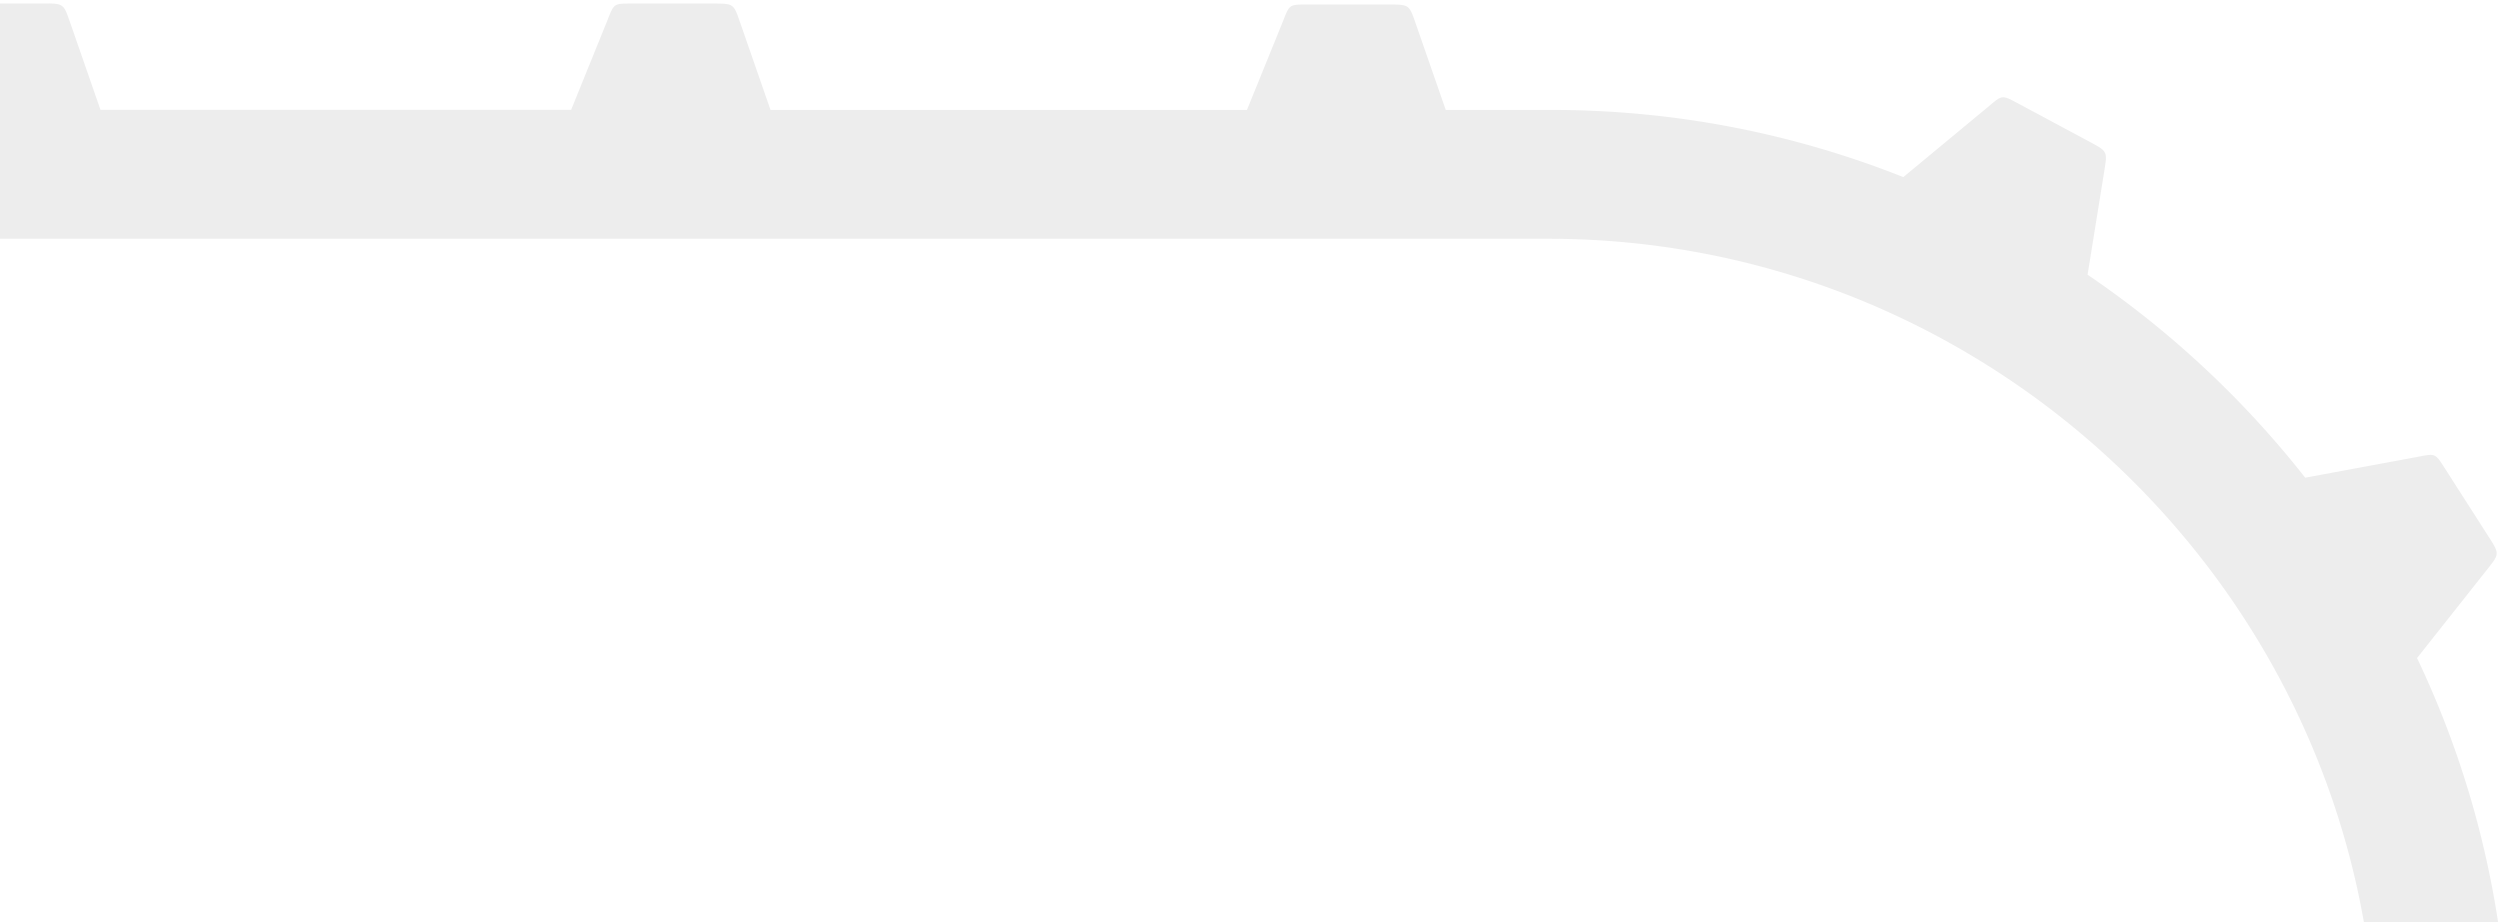<svg width="103" height="38" fill="none" xmlns="http://www.w3.org/2000/svg"><g clip-path="url(#clip0_2006_8649)"><path fill-rule="evenodd" clip-rule="evenodd" d="M-232.717 4.522h17.409l1.49-3.669c.265-.677.257-.673.98-.673h3.479c.719 0 .743.04.98.717l1.261 3.625h18.473l1.491-3.669c.265-.677.257-.673.98-.673h3.479c.718 0 .743.04.98.717l1.261 3.625h17.232l1.459-3.593c.265-.677.257-.673.98-.673h3.478c.719 0 .743.04.981.717l1.232 3.549h16.213l1.457-3.593c.265-.677.257-.673.98-.673h3.479c.72 0 .744.04.98.717l1.234 3.549h17.682l1.49-3.669c.265-.677.257-.673.98-.673h3.479c.719 0 .743.04.98.717l1.262 3.625h18.674l1.49-3.669c.265-.677.257-.673.98-.673h3.478c.72 0 .744.04.98.717l1.262 3.625h18.887l1.49-3.669c.265-.677.257-.673.98-.673h3.48c.718 0 .742.04.98.717l1.26 3.625h18.952l1.458-3.593c.265-.677.257-.673.98-.673h3.479c.719 0 .743.04.98.717l1.233 3.549h19.78l1.5-3.705c.266-.677.258-.673.98-.673h3.48c.718 0 .742.04.98.717L4.14 4.526h19.39L25.033.82c.265-.677.257-.673.98-.673h3.478c.72 0 .743.04.98.717l1.274 3.665h19.63L52.865.86c.265-.677.258-.673.98-.673h3.479c.719 0 .743.04.98.717l1.261 3.625h4.355c5.11 0 10.001.981 14.497 2.768l3.519-2.916c.554-.469.546-.473 1.184-.133l3.065 1.643c.63.34.635.384.522 1.093l-.699 4.334a39.922 39.922 0 018.966 8.363l4.648-.861c.715-.14.707-.149 1.096.46l1.872 2.924c.385.605.366.645-.081 1.21l-2.927 3.697A38.958 38.958 0 01103 38.539l4.35 1.926c.671.289.667.28.643 1.002-.04 1.233-.077 2.23-.117 3.468-.024.717-.064.737-.751.95l-3.892 1.201a38.931 38.931 0 01-4.347 14.92l2.64 3.676c.429.585.434.577.044 1.186l-1.864 2.928c-.386.604-.434.604-1.133.44l-4.527-1.065a39.912 39.912 0 01-10.6 8.824l.132 4.674c.028.725.037.72-.626 1.01-1.133.496-2.053.896-3.186 1.389-.659.288-.695.26-1.185-.264l-3.109-3.35A39.205 39.205 0 0163.92 83.19h-6.861l-1.426 4.094c-.237.677-.261.717-.98.717h-3.479c-.723 0-.715.004-.98-.673l-1.679-4.138H27.84l-1.398 4.018c-.236.677-.26.717-.98.717h-3.479c-.723 0-.715.004-.98-.673l-1.647-4.062H-.619l-1.398 4.018c-.237.677-.261.717-.98.717h-3.479c-.723 0-.715.004-.98-.673l-1.647-4.062h-16.81l-1.398 4.018c-.237.677-.261.717-.98.717h-3.479c-.723 0-.715.004-.98-.673l-1.647-4.062h-18.337l-1.398 4.018c-.237.677-.261.717-.98.717h-3.479c-.723 0-.715.004-.98-.673l-1.647-4.062h-16.557l-1.398 4.018c-.237.677-.261.717-.98.717h-3.478c-.724 0-.716.004-.98-.673l-1.647-4.062h-16.968l-1.398 4.018c-.236.677-.26.717-.98.717h-3.479c-.723 0-.715.004-.98-.673l-1.647-4.062h-18.658l-1.398 4.018c-.236.677-.26.717-.98.717h-3.479c-.723 0-.715.004-.98-.673l-1.647-4.062h-16.581l-1.398 4.018c-.237.677-.261.717-.98.717h-3.478c-.723 0-.715.004-.98-.673l-1.647-4.062h-16.273l-1.398 4.018c-.237.677-.261.717-.98.717h-3.478c-.723 0-.715.004-.98-.673l-1.647-4.062h-14.911l-1.398 4.018c-.237.677-.261.717-.98.717h-3.479c-.723 0-.715.004-.98-.673l-1.647-4.062h-19.923l-2.093 4.03c-.329.637-.362.672-1.073.569l-3.442-.497c-.715-.104-.707-.1-.872-.809l-1-4.062a39.329 39.329 0 01-13.605-5.539l-3.989 2.15c-.63.341-.679.353-1.209-.127a694.307 694.307 0 01-2.567-2.343c-.534-.485-.53-.48-.269-1.158l1.442-3.86a39.66 39.66 0 01-7.945-11.424l-4.567-.132c-.719-.02-.763-.032-.98-.713-.374-1.178-.675-2.13-1.045-3.308-.217-.69-.217-.681.35-1.134l3.531-2.904a39 39 0 01-.84-8.07c0-2.123.173-4.206.502-6.236l-3.8-2.604c-.594-.404-.626-.44-.434-1.13.33-1.189.595-2.154.92-3.344.193-.697.189-.689.912-.765l4.756-.557a39.488 39.488 0 017.022-11.315l-1.824-3.849c-.305-.648-.317-.692.197-1.193.883-.865 1.598-1.562 2.486-2.427.518-.505.51-.501 1.173-.205l4.33 1.883a39.402 39.402 0 0114.734-6.665l1.31-4.346c.2-.697.192-.693.911-.76 1.234-.113 2.23-.209 3.463-.321.715-.068.743-.028 1.04.625l1.768 3.88-.02-.007zm.213 5.315H63.787c18.767 0 34.116 15.308 34.116 34.017 0 18.709-15.353 34.016-34.116 34.016h-296.291c-18.767 0-34.116-15.308-34.116-34.016 0-18.709 15.353-34.017 34.116-34.017z" fill="#D2D2D2" fill-opacity=".4"/></g><defs><clipPath id="clip0_2006_8649"><path fill="#fff" d="M0 0h103v38H0z"/></clipPath></defs></svg>